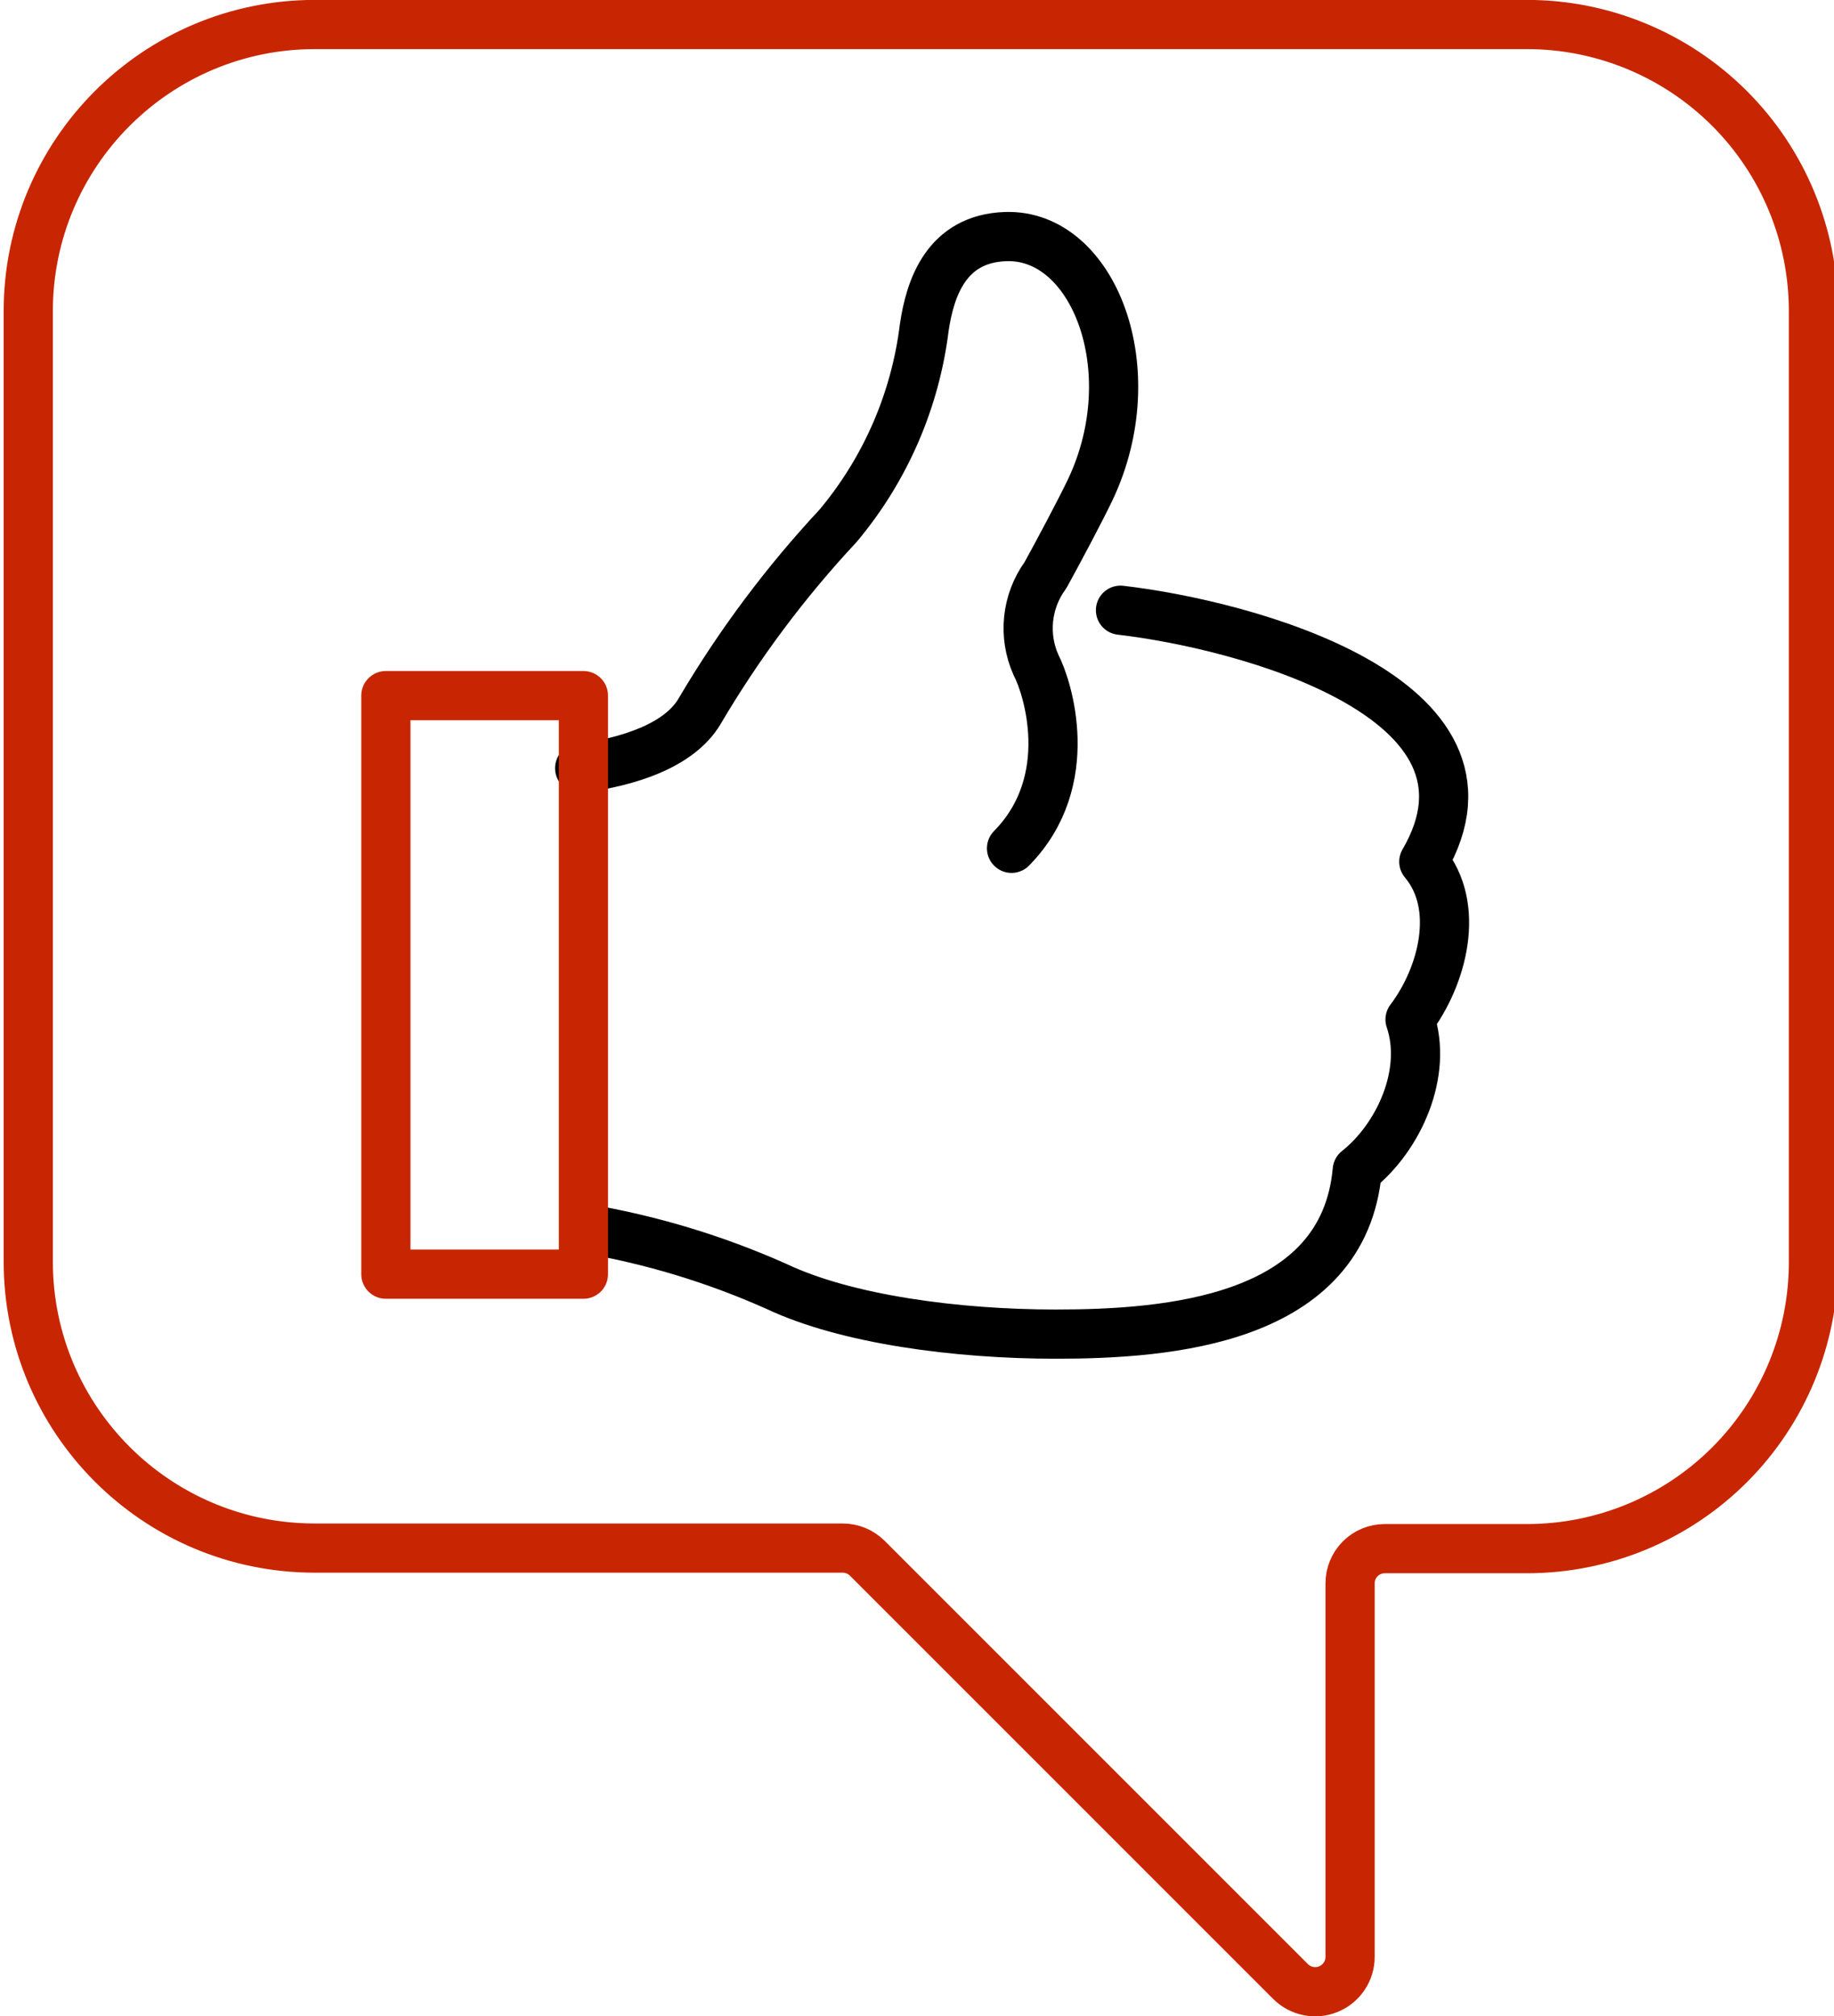 <svg id="eNixchaD64o1" xmlns="http://www.w3.org/2000/svg" xmlns:xlink="http://www.w3.org/1999/xlink" viewBox="0 0 97.29 106.96" shape-rendering="geometricPrecision" text-rendering="geometricPrecision"><g id="eNixchaD64o2"><g id="eNixchaD64o3"><path id="eNixchaD64o4" d="M80.79,1.3L16.5,1.3C8.108,1.306,1.306,8.108,1.3,16.5L1.3,66.92C1.3,75.315,8.105,82.12,16.5,82.12L44.5,82.12C44.991,82.119,45.462,82.313,45.81,82.66L68.26,105.11C68.789,105.641,69.586,105.8,70.278,105.513C70.971,105.226,71.422,104.549,71.42,103.8L71.42,84C71.417,83.51,71.61,83.04,71.955,82.692C72.301,82.345,72.77,82.15,73.26,82.15L80.83,82.15C84.862,82.145,88.727,80.537,91.572,77.68C94.418,74.823,96.011,70.952,96,66.92L96,16.5C96,12.467,94.397,8.599,91.544,5.748C88.692,2.898,84.823,1.297,80.79,1.3Z" transform="matrix(1 0 0 1 0.199 0)" fill="none" stroke="rgb(200,38,2)" stroke-width="2.61" stroke-linecap="round" stroke-linejoin="round"/><path id="eNixchaD64o5" d="M31,65.16C34.506,65.752,37.922,66.783,41.17,68.23C44.9,70,50.79,70.77,56,70.77C62,70.77,71.28,70.05,72,62.08C74.22,60.32,75.76,56.89,74.8,54.08C76.52,51.81,77.52,48.08,75.53,45.71C80.61,37,66,33.13,59.44,32.37" fill="none" stroke="rgb(0,0,0)" stroke-width="2.61" stroke-linecap="round" stroke-linejoin="round"/><path id="eNixchaD64o6" d="M53.66,45C57.18,41.42,55.57,36.44,54.96,35.28C54.257,33.716,54.448,31.895,55.46,30.51C56.08,29.39,57.3,27.1,57.84,25.97C60.84,19.62,58,12.38,53.34,12.55C50.2,12.66,49.34,15.28,49.03,17.37C48.555,21.244,46.967,24.898,44.46,27.89C41.654,30.898,39.186,34.205,37.1,37.75C36.02,39.56,33.3,40.43,30.75,40.75" fill="none" stroke="rgb(0,0,0)" stroke-width="2.61" stroke-linecap="round" stroke-linejoin="round"/><rect id="eNixchaD64o7" width="10.48" height="30.69" rx="0" ry="0" transform="matrix(1 0 0 1 20.469 36.9)" fill="none" stroke="rgb(200,38,2)" stroke-width="2.61" stroke-linecap="round" stroke-linejoin="round"/></g></g></svg>